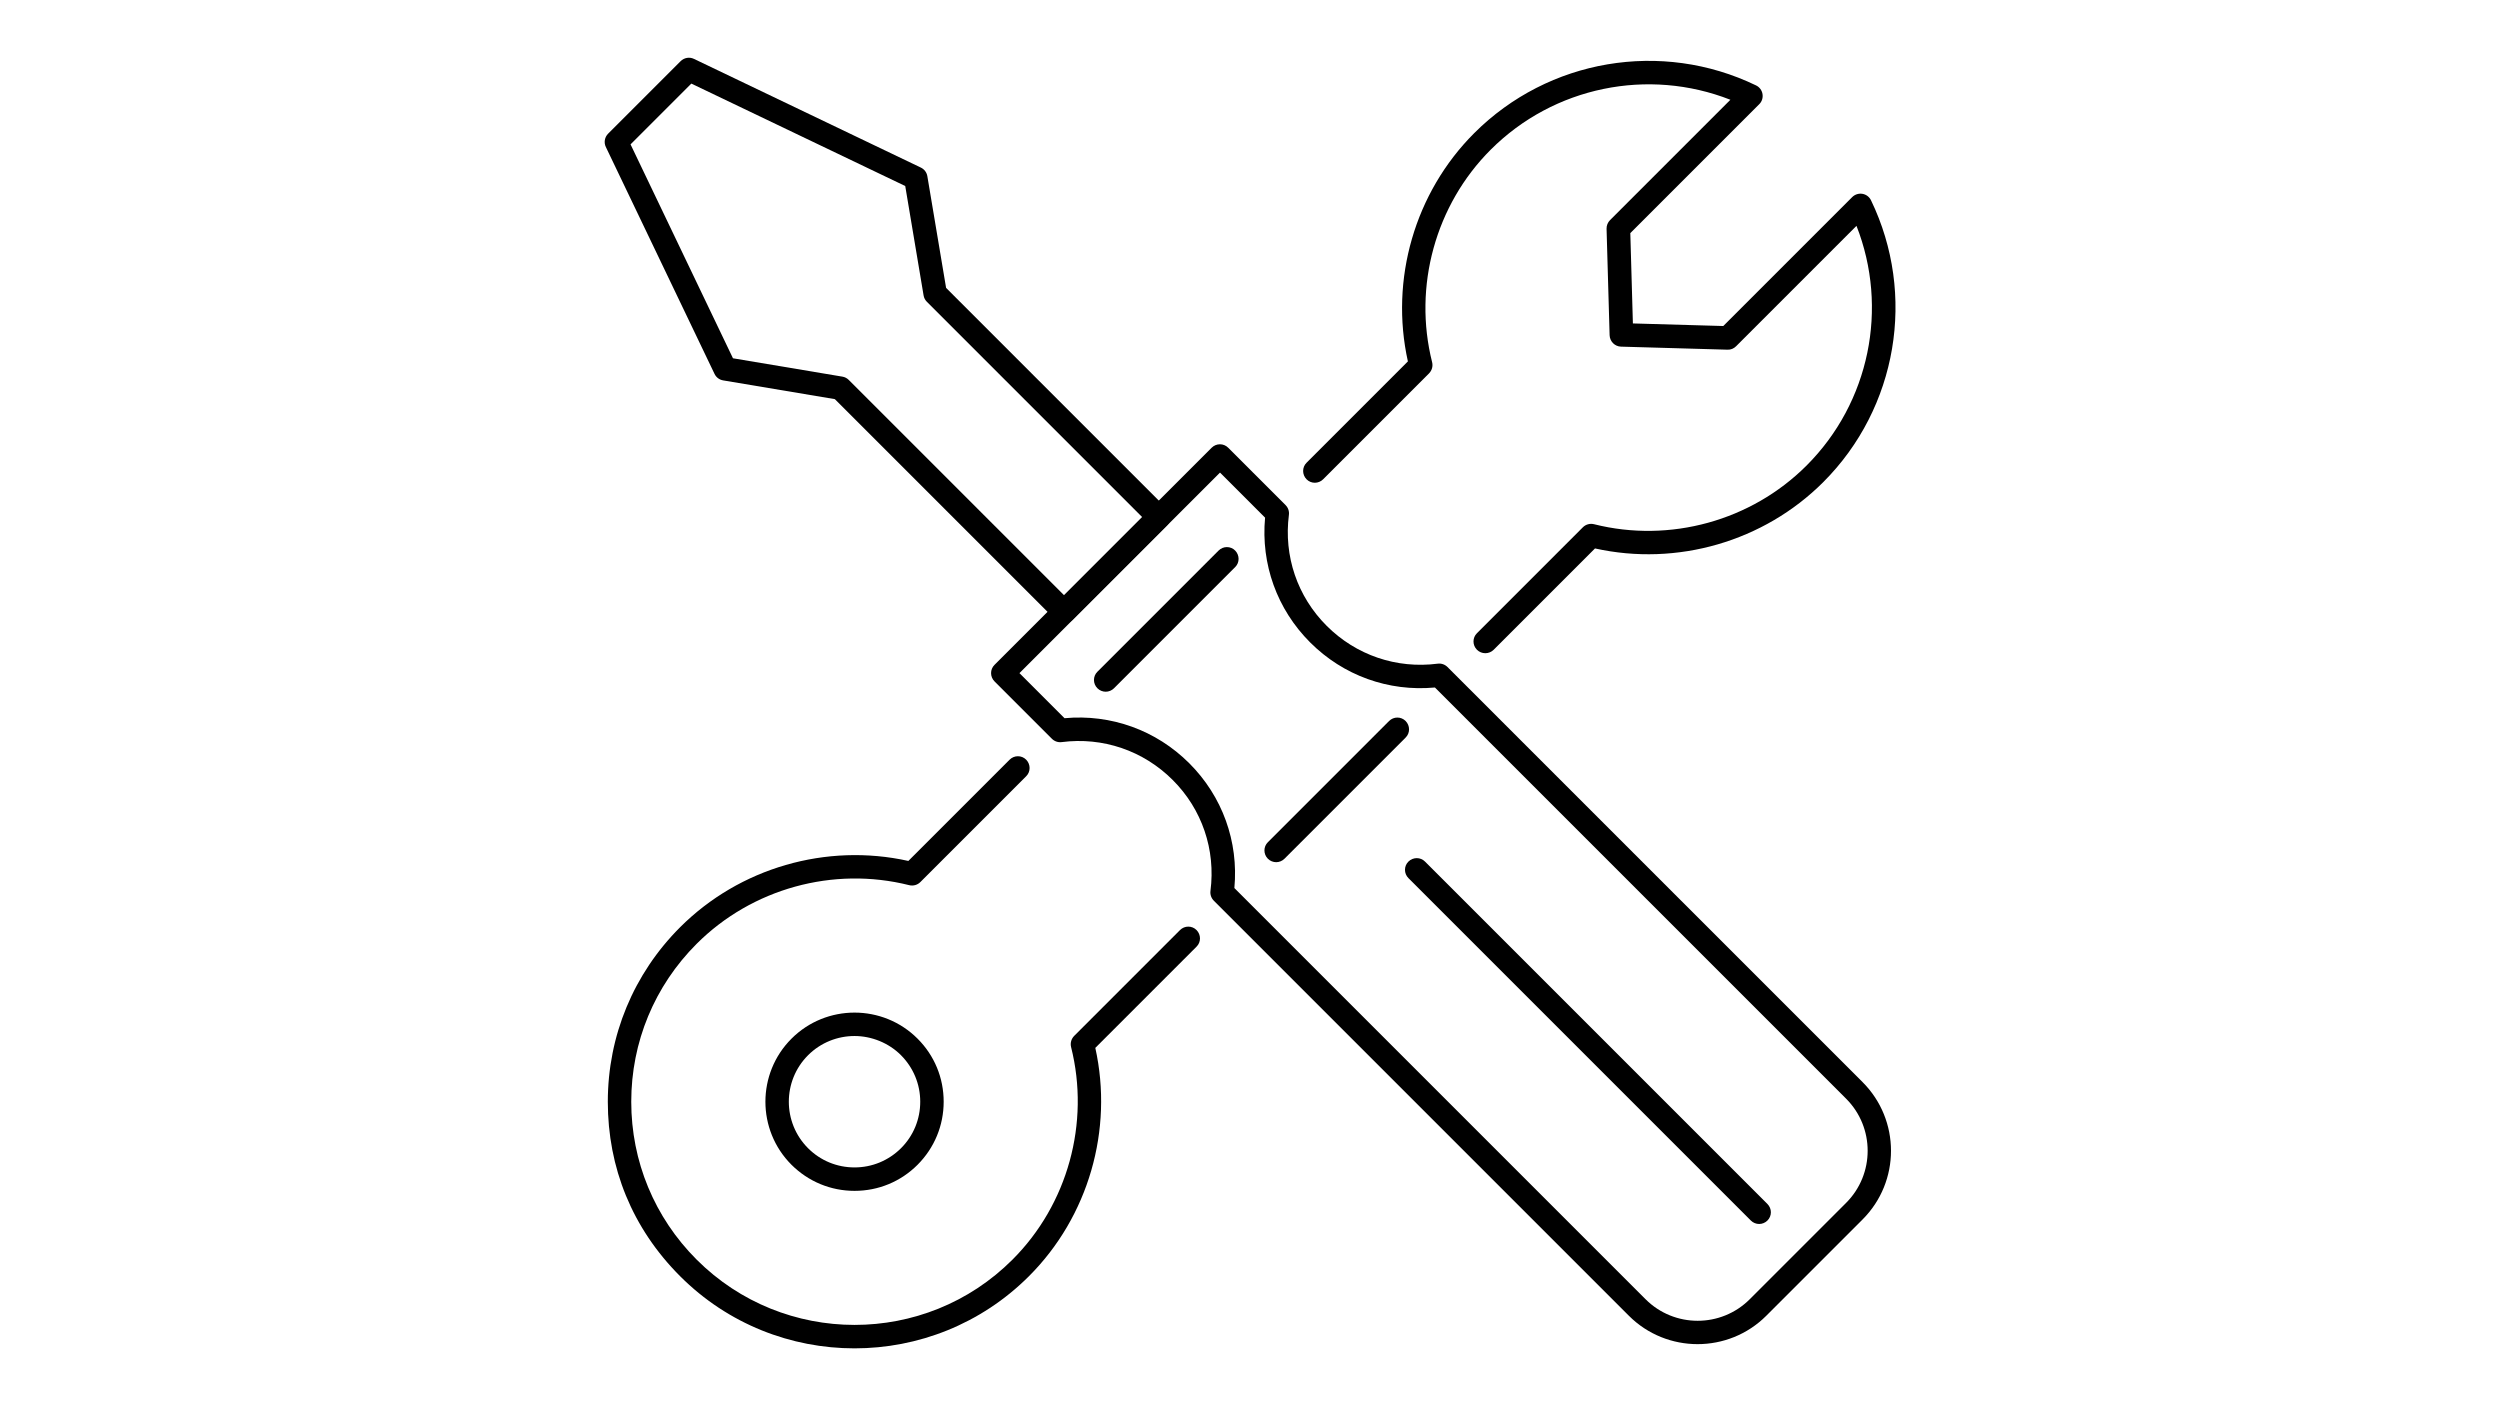<?xml version="1.0" encoding="UTF-8"?><svg id="Layer_2" xmlns="http://www.w3.org/2000/svg" viewBox="0 0 320 180"><defs><style>.cls-1{fill:#fff;}</style></defs><g id="Layer_1-2"><rect class="cls-1" width="320" height="180"/><path d="m136.2,79.81c-.38,0-.77-.15-1.06-.44l-28.28-28.28-14.3-2.4c-.48-.08-.89-.39-1.1-.83l-13.91-29.04c-.28-.57-.16-1.26.29-1.71l9.28-9.28c.45-.45,1.14-.57,1.71-.29l29.04,13.91c.44.21.75.62.83,1.1l2.4,14.3,28.28,28.28c.59.59.59,1.54,0,2.12l-12.12,12.12c-.29.29-.68.44-1.06.44Zm-42.38-33.95l14.01,2.35c.31.05.59.2.81.42l27.56,27.56,10-10-27.56-27.56c-.22-.22-.37-.5-.42-.81l-2.35-14.01-27.38-13.11-7.78,7.78,13.11,27.38Z"/><path d="m217.29,172.05c-3.18,0-6.37-1.21-8.79-3.63l-53.13-53.13c-.33-.33-.49-.79-.43-1.25.68-5.28-1.08-10.46-4.84-14.21s-8.93-5.52-14.21-4.84c-.46.06-.92-.1-1.25-.43l-7.34-7.34c-.59-.59-.59-1.54,0-2.12l27.79-27.79c.59-.59,1.54-.59,2.12,0l7.34,7.34c.33.33.49.79.43,1.25-.68,5.28,1.08,10.46,4.84,14.21h0c3.75,3.75,8.93,5.52,14.21,4.84.46-.06.92.1,1.25.43l53.13,53.13c4.85,4.85,4.85,12.73,0,17.58l-12.33,12.33c-2.42,2.42-5.61,3.63-8.79,3.63Zm-59.29-58.38l52.63,52.63c3.68,3.68,9.66,3.68,13.34,0l12.33-12.33c3.68-3.68,3.68-9.66,0-13.34l-52.63-52.63c-5.95.55-11.73-1.53-15.97-5.77h0c-4.24-4.24-6.32-10.02-5.77-15.97l-5.77-5.77-25.67,25.67,5.77,5.77c5.94-.55,11.73,1.53,15.97,5.77s6.32,10.02,5.77,15.97Z"/><path d="m225.17,156.67c-.38,0-.77-.15-1.06-.44l-43.83-43.83c-.59-.59-.59-1.54,0-2.12s1.54-.59,2.12,0l43.83,43.83c.59.59.59,1.54,0,2.12-.29.29-.68.44-1.06.44Z"/><path d="m109.38,152.43c-3.05,0-5.91-1.19-8.07-3.34-4.45-4.45-4.45-11.69,0-16.14,4.45-4.45,11.69-4.45,16.14,0,2.16,2.16,3.34,5.02,3.34,8.07s-1.19,5.91-3.34,8.07h0c-2.16,2.16-5.02,3.34-8.07,3.34Zm0-19.82c-2.15,0-4.31.82-5.95,2.46-3.28,3.28-3.28,8.62,0,11.9,1.59,1.59,3.7,2.46,5.95,2.46s4.36-.88,5.95-2.46h0c1.59-1.59,2.46-3.7,2.46-5.95s-.88-4.36-2.46-5.95-3.79-2.46-5.95-2.46Z"/><path d="m190.11,83.61c-.38,0-.77-.15-1.06-.44-.59-.59-.59-1.54,0-2.12l13.56-13.56c.37-.37.92-.52,1.43-.39,9.71,2.44,20.13-.44,27.2-7.51,8.08-8.08,10.52-20.17,6.39-30.68l-15.41,15.41c-.29.29-.67.46-1.1.44l-13.63-.39c-.79-.02-1.43-.66-1.46-1.46l-.39-13.63c-.01-.41.15-.81.44-1.1l15.41-15.41c-10.51-4.13-22.6-1.69-30.68,6.39-7.07,7.07-9.94,17.49-7.5,27.2.13.51-.02,1.05-.39,1.43l-13.56,13.56c-.59.59-1.54.59-2.12,0s-.59-1.54,0-2.12l12.97-12.97c-2.33-10.49.88-21.61,8.49-29.22,9.49-9.49,23.98-11.95,36.07-6.11.44.21.75.62.83,1.1.08.48-.07.97-.42,1.31l-16.5,16.5.33,11.56,11.57.33,16.5-16.5c.34-.34.83-.5,1.31-.42.48.08.89.39,1.1.83,5.83,12.08,3.38,26.58-6.11,36.07-7.61,7.61-18.73,10.82-29.22,8.49l-12.97,12.97c-.29.29-.68.44-1.06.44Z"/><path d="m163.35,110.36c-.38,0-.77-.15-1.06-.44-.59-.59-.59-1.54,0-2.12l15.51-15.51c.59-.59,1.54-.59,2.12,0s.59,1.54,0,2.12l-15.51,15.51c-.29.29-.68.44-1.06.44Z"/><path d="m109.38,172.59c-8.09,0-16.18-3.08-22.33-9.24s-9.25-13.9-9.25-22.33,3.29-16.37,9.25-22.33c7.61-7.61,18.73-10.82,29.22-8.49l12.96-12.96c.59-.59,1.54-.59,2.12,0s.59,1.54,0,2.12l-13.55,13.55c-.37.37-.91.52-1.43.39-9.71-2.44-20.13.44-27.2,7.51-5.4,5.4-8.37,12.58-8.37,20.21s2.97,14.81,8.37,20.21c11.14,11.14,29.28,11.15,40.43,0,7.07-7.07,9.94-17.49,7.5-27.2-.13-.51.02-1.05.39-1.43l13.55-13.55c.59-.59,1.54-.59,2.12,0s.59,1.54,0,2.12l-12.96,12.96c2.33,10.49-.88,21.61-8.49,29.22-6.16,6.16-14.25,9.24-22.33,9.24Z"/><path d="m141.53,88.54c-.38,0-.77-.15-1.06-.44-.59-.59-.59-1.54,0-2.12l15.51-15.51c.59-.59,1.54-.59,2.12,0s.59,1.54,0,2.12l-15.51,15.51c-.29.29-.68.44-1.06.44Z"/></g></svg>
